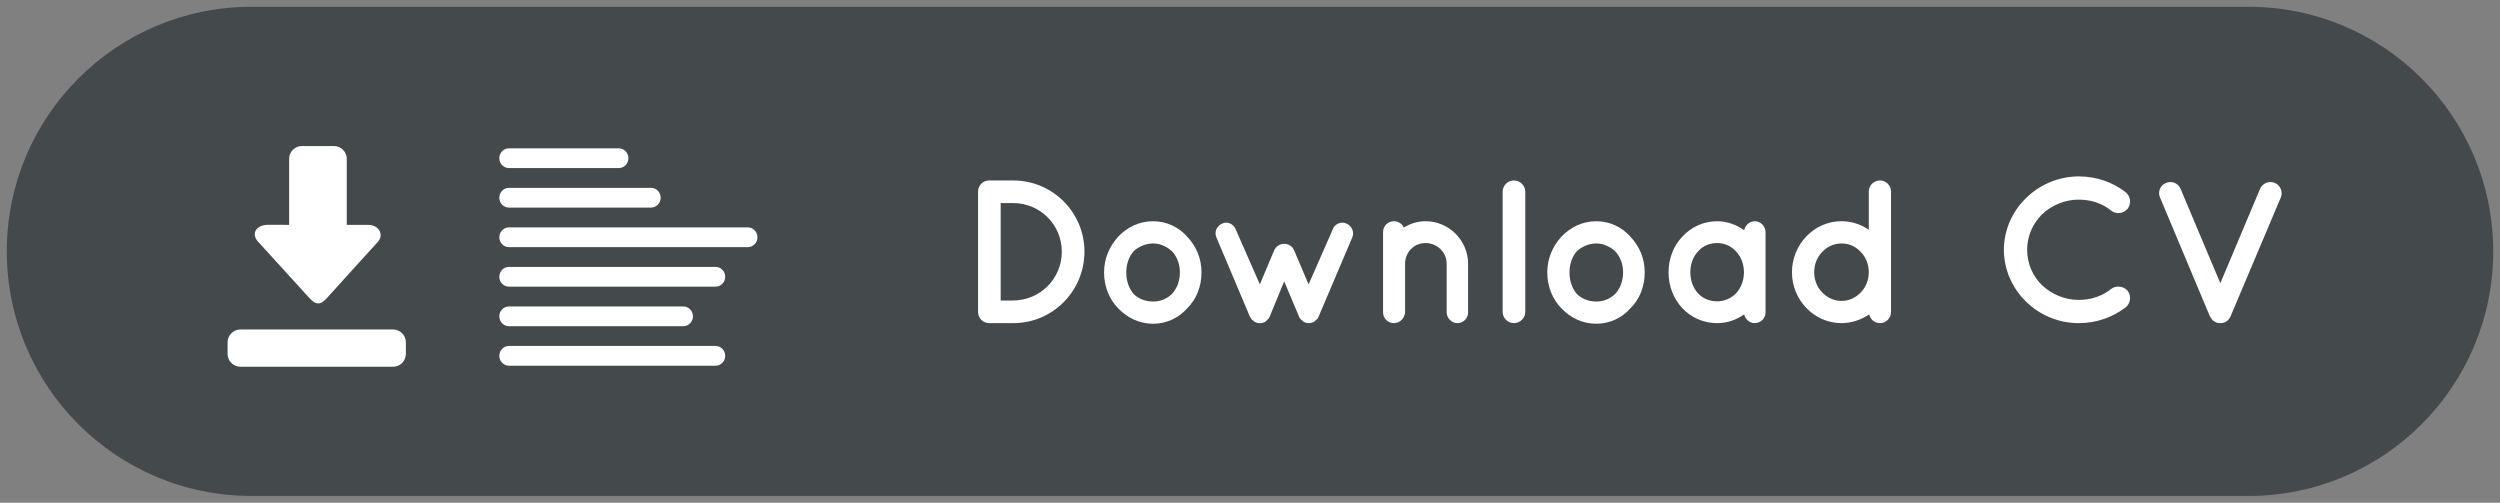 <?xml version="1.0" encoding="utf-8"?>
<!-- Generator: Adobe Illustrator 16.0.4, SVG Export Plug-In . SVG Version: 6.00 Build 0)  -->
<!DOCTYPE svg PUBLIC "-//W3C//DTD SVG 1.1//EN" "http://www.w3.org/Graphics/SVG/1.1/DTD/svg11.dtd">
<svg version="1.1" id="Layer_1" xmlns="http://www.w3.org/2000/svg" xmlns:xlink="http://www.w3.org/1999/xlink" x="0px" y="0px"
	 width="368px" height="74px" viewBox="0 0 368 74" enable-background="new 0 0 368 74" xml:space="preserve">
<rect x="0" y="0" width="368" height="74" fill="#808080" stroke="none"/>
<path fill="#44494C" d="M367,37c0,19.882-16.118,36-36,36H37C17.118,73,1,56.882,1,37l0,0C1,17.118,17.118,1,37,1h294
	C350.882,1,367,17.118,367,37L367,37z"/>
<g>
	<path fill="#FFFFFF" d="M143.97,45.914V28.215c0-0.93,0.72-1.649,1.65-1.649h3.54c5.79,0,10.47,4.71,10.47,10.47
		c0,5.819-4.68,10.528-10.47,10.528h-3.54C144.689,47.564,143.97,46.814,143.97,45.914z M147.299,44.234h1.86
		c3.96-0.029,7.14-3.209,7.14-7.199c0-3.93-3.18-7.141-7.14-7.141h-1.86V44.234z"/>
	<path fill="#FFFFFF" d="M164.589,45.375c-1.29-1.32-2.07-3.18-2.07-5.279c0-2.041,0.78-3.811,2.07-5.25
		c1.35-1.409,3.09-2.28,5.16-2.28c1.98,0,3.78,0.871,5.01,2.28c1.35,1.44,2.1,3.208,2.1,5.25c0,2.1-0.75,3.959-2.1,5.279
		c-1.23,1.41-3.03,2.279-5.01,2.279C167.679,47.654,165.939,46.785,164.589,45.375z M165.789,40.096c0,1.289,0.39,2.34,1.08,3.18
		c0.75,0.721,1.74,1.109,2.88,1.109c1.05,0,2.01-0.391,2.76-1.109c0.75-0.84,1.17-1.891,1.17-3.18c0-1.229-0.42-2.311-1.17-3.121
		c-0.75-0.66-1.71-1.14-2.76-1.14c-1.14,0-2.13,0.479-2.88,1.14C166.179,37.785,165.789,38.865,165.789,40.096z"/>
	<path fill="#FFFFFF" d="M199.049,34.965L194.1,46.605c-0.029,0.06-0.061,0.147-0.119,0.24c0,0.028-0.029,0.028-0.029,0.028
		c-0.03,0.062-0.092,0.119-0.15,0.181c-0.029,0.028-0.06,0.028-0.06,0.028c-0.062,0.062-0.12,0.121-0.183,0.149
		c0,0.029-0.029,0.029-0.029,0.062c-0.09,0.062-0.148,0.119-0.271,0.147c0,0-0.028,0-0.028,0.031c-0.062,0-0.149,0.028-0.239,0.062
		c-0.03,0-0.03,0-0.062,0c-0.091,0.028-0.181,0.028-0.301,0.028c-0.09,0-0.18,0-0.27-0.028c-0.03,0-0.03,0-0.062,0
		c-0.061-0.031-0.12-0.062-0.21-0.062c-0.028-0.031-0.028-0.031-0.028-0.031c-0.029,0-0.029,0-0.029,0
		c-0.09-0.028-0.182-0.09-0.271-0.18c0,0,0,0,0-0.029c-0.09-0.028-0.119-0.09-0.18-0.149c0,0-0.061,0-0.061-0.028
		c-0.062-0.062-0.119-0.119-0.149-0.181c0,0-0.03,0-0.03-0.028c-0.061-0.093-0.09-0.183-0.12-0.24l-2.188-5.19l-2.131,5.19
		c-0.028,0.06-0.09,0.147-0.148,0.24v0.028c-0.061,0.062-0.12,0.119-0.182,0.181c0,0.028-0.028,0.028-0.028,0.028
		c-0.062,0.062-0.12,0.121-0.181,0.183c-0.119,0.09-0.18,0.147-0.271,0.18h-0.062c0,0-0.028,0-0.028,0.029
		c-0.062,0-0.147,0.028-0.181,0.062c-0.061,0-0.061,0-0.061,0c-0.119,0.028-0.21,0.028-0.301,0.028c-0.119,0-0.21,0-0.3-0.028
		c-0.029,0-0.029,0-0.091,0c-0.061-0.031-0.119-0.062-0.181-0.062c-0.028-0.029-0.028-0.029-0.061-0.029
		c-0.091-0.03-0.21-0.09-0.271-0.18c-0.031,0-0.031,0-0.031-0.031c-0.028-0.028-0.089-0.09-0.18-0.149c0,0,0,0-0.061-0.028
		c-0.029-0.062-0.09-0.121-0.12-0.181c-0.028,0-0.028,0-0.028-0.03c-0.062-0.091-0.091-0.181-0.15-0.24l-4.92-11.64
		c-0.36-0.811,0.03-1.71,0.87-2.07c0.72-0.33,1.65,0.03,1.98,0.9l3.539,8.07l2.103-5.011c0.27-0.601,0.84-0.961,1.469-0.961
		c0.66,0,1.229,0.36,1.471,0.961l2.13,5.011l3.54-8.07c0.3-0.87,1.26-1.23,2.01-0.9C198.988,33.255,199.409,34.154,199.049,34.965z"
		/>
	<path fill="#FFFFFF" d="M216.1,38.805v7.17c0,0.871-0.688,1.59-1.561,1.59c-0.84,0-1.59-0.719-1.59-1.59v-7.17
		c0-1.68-1.41-3.029-3.12-3.029c-1.681,0-3,1.351-3,3.029v7.17c0,0.09,0,0.18-0.06,0.301c-0.15,0.721-0.812,1.289-1.59,1.289
		c-0.9,0-1.592-0.719-1.592-1.59v-7.17v-4.65c0-0.869,0.688-1.59,1.592-1.59c0.629,0,1.198,0.36,1.469,0.931
		c0.899-0.57,2.011-0.931,3.181-0.931C213.311,32.564,216.1,35.415,216.1,38.805z"/>
	<path fill="#FFFFFF" d="M222.839,26.565c0.931,0,1.681,0.75,1.681,1.649v17.699c0,0.899-0.75,1.649-1.681,1.649
		c-0.899,0-1.649-0.75-1.649-1.649V28.215C221.189,27.315,221.939,26.565,222.839,26.565z"/>
	<path fill="#FFFFFF" d="M229.829,45.375c-1.29-1.32-2.07-3.18-2.07-5.279c0-2.041,0.78-3.811,2.07-5.25
		c1.351-1.409,3.09-2.28,5.159-2.28c1.979,0,3.779,0.871,5.011,2.28c1.351,1.44,2.101,3.208,2.101,5.25
		c0,2.1-0.75,3.959-2.101,5.279c-1.229,1.41-3.03,2.279-5.011,2.279C232.919,47.654,231.18,46.785,229.829,45.375z M231.029,40.096
		c0,1.289,0.39,2.34,1.08,3.18c0.748,0.721,1.738,1.109,2.88,1.109c1.05,0,2.01-0.391,2.76-1.109c0.75-0.84,1.17-1.891,1.17-3.18
		c0-1.229-0.42-2.311-1.17-3.121c-0.75-0.66-1.71-1.14-2.76-1.14c-1.142,0-2.132,0.479-2.88,1.14
		C231.419,37.785,231.029,38.865,231.029,40.096z"/>
	<path fill="#FFFFFF" d="M259.889,40.096v5.879c0,0.871-0.72,1.59-1.59,1.59c-0.779,0-1.38-0.568-1.561-1.289
		c-1.141,0.811-2.489,1.289-3.989,1.289c-2.04,0-3.81-0.84-5.101-2.188c-1.289-1.381-2.039-3.24-2.039-5.279
		c0-2.068,0.75-3.931,2.039-5.281c1.291-1.379,3.061-2.25,5.101-2.25c1.5,0,2.851,0.511,3.989,1.32
		c0.181-0.75,0.779-1.32,1.561-1.32c0.87,0,1.59,0.721,1.59,1.621V40.096z M256.709,40.096c0-1.261-0.45-2.341-1.17-3.091
		c-0.721-0.81-1.74-1.229-2.79-1.229c-1.08,0-2.101,0.42-2.79,1.229c-0.72,0.75-1.141,1.83-1.141,3.091
		c0,1.229,0.421,2.309,1.141,3.09c0.689,0.75,1.71,1.17,2.79,1.17c1.05,0,2.069-0.42,2.79-1.17
		C256.259,42.404,256.709,41.324,256.709,40.096z"/>
	<path fill="#FFFFFF" d="M278.357,45.943c0,0.871-0.722,1.621-1.619,1.621c-0.812,0-1.44-0.57-1.59-1.291
		c-1.143,0.781-2.58,1.291-4.08,1.291c-4.051,0-7.291-3.42-7.291-7.472c0-4.109,3.24-7.53,7.291-7.53c1.47,0,2.908,0.48,4.02,1.261
		v-5.64c0-0.87,0.721-1.62,1.65-1.62c0.898,0,1.619,0.75,1.619,1.62v11.878c0,0,0,0,0,0.029V45.943z M271.068,35.835
		c-1.08,0-2.07,0.45-2.82,1.229c-0.75,0.75-1.2,1.831-1.2,3.029c0,1.142,0.45,2.222,1.2,2.972c0.75,0.778,1.74,1.229,2.82,1.229
		c1.107,0,2.067-0.45,2.817-1.229c0.75-0.75,1.2-1.83,1.2-2.972c0-1.198-0.45-2.278-1.2-3.029
		C273.139,36.285,272.178,35.835,271.068,35.835z"/>
	<path fill="#FFFFFF" d="M294.968,36.766c0.03-5.939,5.011-10.771,11.011-10.801c2.642,0,5.039,0.871,6.931,2.34
		c0.721,0.601,0.84,1.65,0.3,2.4c-0.601,0.75-1.71,0.87-2.399,0.33c-1.319-1.08-2.97-1.65-4.829-1.65
		c-2.068,0-3.988,0.84-5.398,2.16c-1.35,1.38-2.189,3.18-2.189,5.221c0,2.039,0.841,3.898,2.189,5.218
		c1.41,1.32,3.33,2.16,5.398,2.16c1.859,0,3.479-0.568,4.829-1.648c0.689-0.512,1.802-0.391,2.399,0.33
		c0.54,0.75,0.421,1.828-0.3,2.398c-1.892,1.471-4.289,2.34-6.931,2.34C299.979,47.564,294.998,42.734,294.968,36.766z"/>
	<path fill="#FFFFFF" d="M325.868,47.266c-0.062-0.061-0.12-0.092-0.21-0.149c0-0.03-0.03-0.03-0.03-0.091
		c-0.062-0.061-0.12-0.121-0.148-0.18c0,0-0.029,0-0.029-0.031c-0.03-0.061-0.092-0.18-0.15-0.238l-7.35-17.52
		c-0.36-0.81,0.029-1.799,0.897-2.129c0.812-0.36,1.771,0.029,2.132,0.869l5.851,13.892l5.851-13.892
		c0.358-0.84,1.351-1.229,2.159-0.869c0.841,0.33,1.229,1.319,0.899,2.129l-7.409,17.52c-0.03,0.061-0.062,0.18-0.12,0.238
		c0,0.031,0,0.031-0.029,0.031c-0.03,0.059-0.12,0.119-0.149,0.18s-0.029,0.061-0.062,0.091c-0.061,0.06-0.118,0.091-0.18,0.149
		c0,0,0,0-0.061,0.029c-0.062,0.029-0.149,0.119-0.24,0.148c-0.029,0-0.029,0-0.062,0.031c-0.09,0-0.148,0.027-0.239,0.061
		c0,0-0.028,0-0.061,0c-0.12,0.029-0.21,0.029-0.3,0.029c-0.091,0-0.21,0-0.301-0.029c0,0-0.029,0-0.062,0
		c-0.06-0.031-0.18-0.061-0.239-0.061c0-0.031-0.028-0.031-0.028-0.031s0,0-0.03,0c-0.061-0.029-0.181-0.119-0.271-0.18
		C325.896,47.266,325.896,47.266,325.868,47.266z"/>
</g>
<g id="profile_icon_1_">
	<g>
		<path fill="#FFFFFF" d="M92.5,23.288c0,0.804-0.638,1.455-1.424,1.455H74.921c-0.784-0.001-1.421-0.652-1.421-1.455l0,0
			c0-0.805,0.637-1.455,1.421-1.455h16.154C91.862,21.831,92.5,22.483,92.5,23.288L92.5,23.288z"/>
		<path fill="#FFFFFF" d="M97.25,29.106c0,0.804-0.639,1.453-1.426,1.453H74.921c-0.784,0-1.421-0.653-1.421-1.453l0,0
			c0-0.805,0.637-1.455,1.421-1.455h20.903C96.612,27.651,97.25,28.302,97.25,29.106L97.25,29.106z"/>
		<path fill="#FFFFFF" d="M111.5,34.925c0,0.806-0.641,1.453-1.427,1.453H74.921c-0.784,0-1.421-0.647-1.421-1.453l0,0
			c0-0.804,0.637-1.453,1.421-1.453h35.152C110.86,33.468,111.5,34.121,111.5,34.925L111.5,34.925z"/>
		<path fill="#FFFFFF" d="M106.751,40.741c0,0.804-0.64,1.454-1.427,1.454H74.921c-0.784,0-1.421-0.652-1.421-1.454l0,0
			c0-0.806,0.637-1.452,1.421-1.452h30.403C106.112,39.287,106.751,39.938,106.751,40.741L106.751,40.741z"/>
		<path fill="#FFFFFF" d="M102,46.562c0,0.803-0.636,1.455-1.424,1.455H74.921c-0.784,0-1.421-0.652-1.421-1.455l0,0
			c0-0.806,0.637-1.455,1.421-1.455h25.654C101.364,45.104,102,45.758,102,46.562L102,46.562z"/>
		<path fill="#FFFFFF" d="M106.751,52.376c0,0.806-0.64,1.457-1.427,1.457H74.921c-0.784,0-1.421-0.651-1.421-1.457l0,0
			c0-0.804,0.637-1.452,1.421-1.452h30.403C106.112,50.924,106.751,51.576,106.751,52.376L106.751,52.376z"/>
	</g>
</g>
<g id="pictograms_1_">
	<g>
		<path fill="#FFFFFF" d="M45.337,43.648c1.183,1.355,1.822,1.355,3.005-0.015c0,0,6.278-6.966,7.255-8.004
			c0.978-1.032,0.207-2.53-1.409-2.53l-3.144,0.004V23.38c0-1.032-0.845-1.882-1.873-1.882h-4.743c-1.027,0-1.869,0.85-1.869,1.882
			v9.716l-3.158-0.002c-1.618-0.002-2.536,1.275-1.39,2.51C39.16,36.842,45.337,43.648,45.337,43.648z"/>
		<path fill="#FFFFFF" d="M57.857,48.5H35.391c-1.043,0-1.891,0.852-1.891,1.893v1.701c0,1.039,0.851,1.891,1.891,1.891h22.467
			c1.043,0,1.889-0.852,1.889-1.891v-1.701C59.75,49.352,58.9,48.5,57.857,48.5z"/>
	</g>
</g>
</svg>
